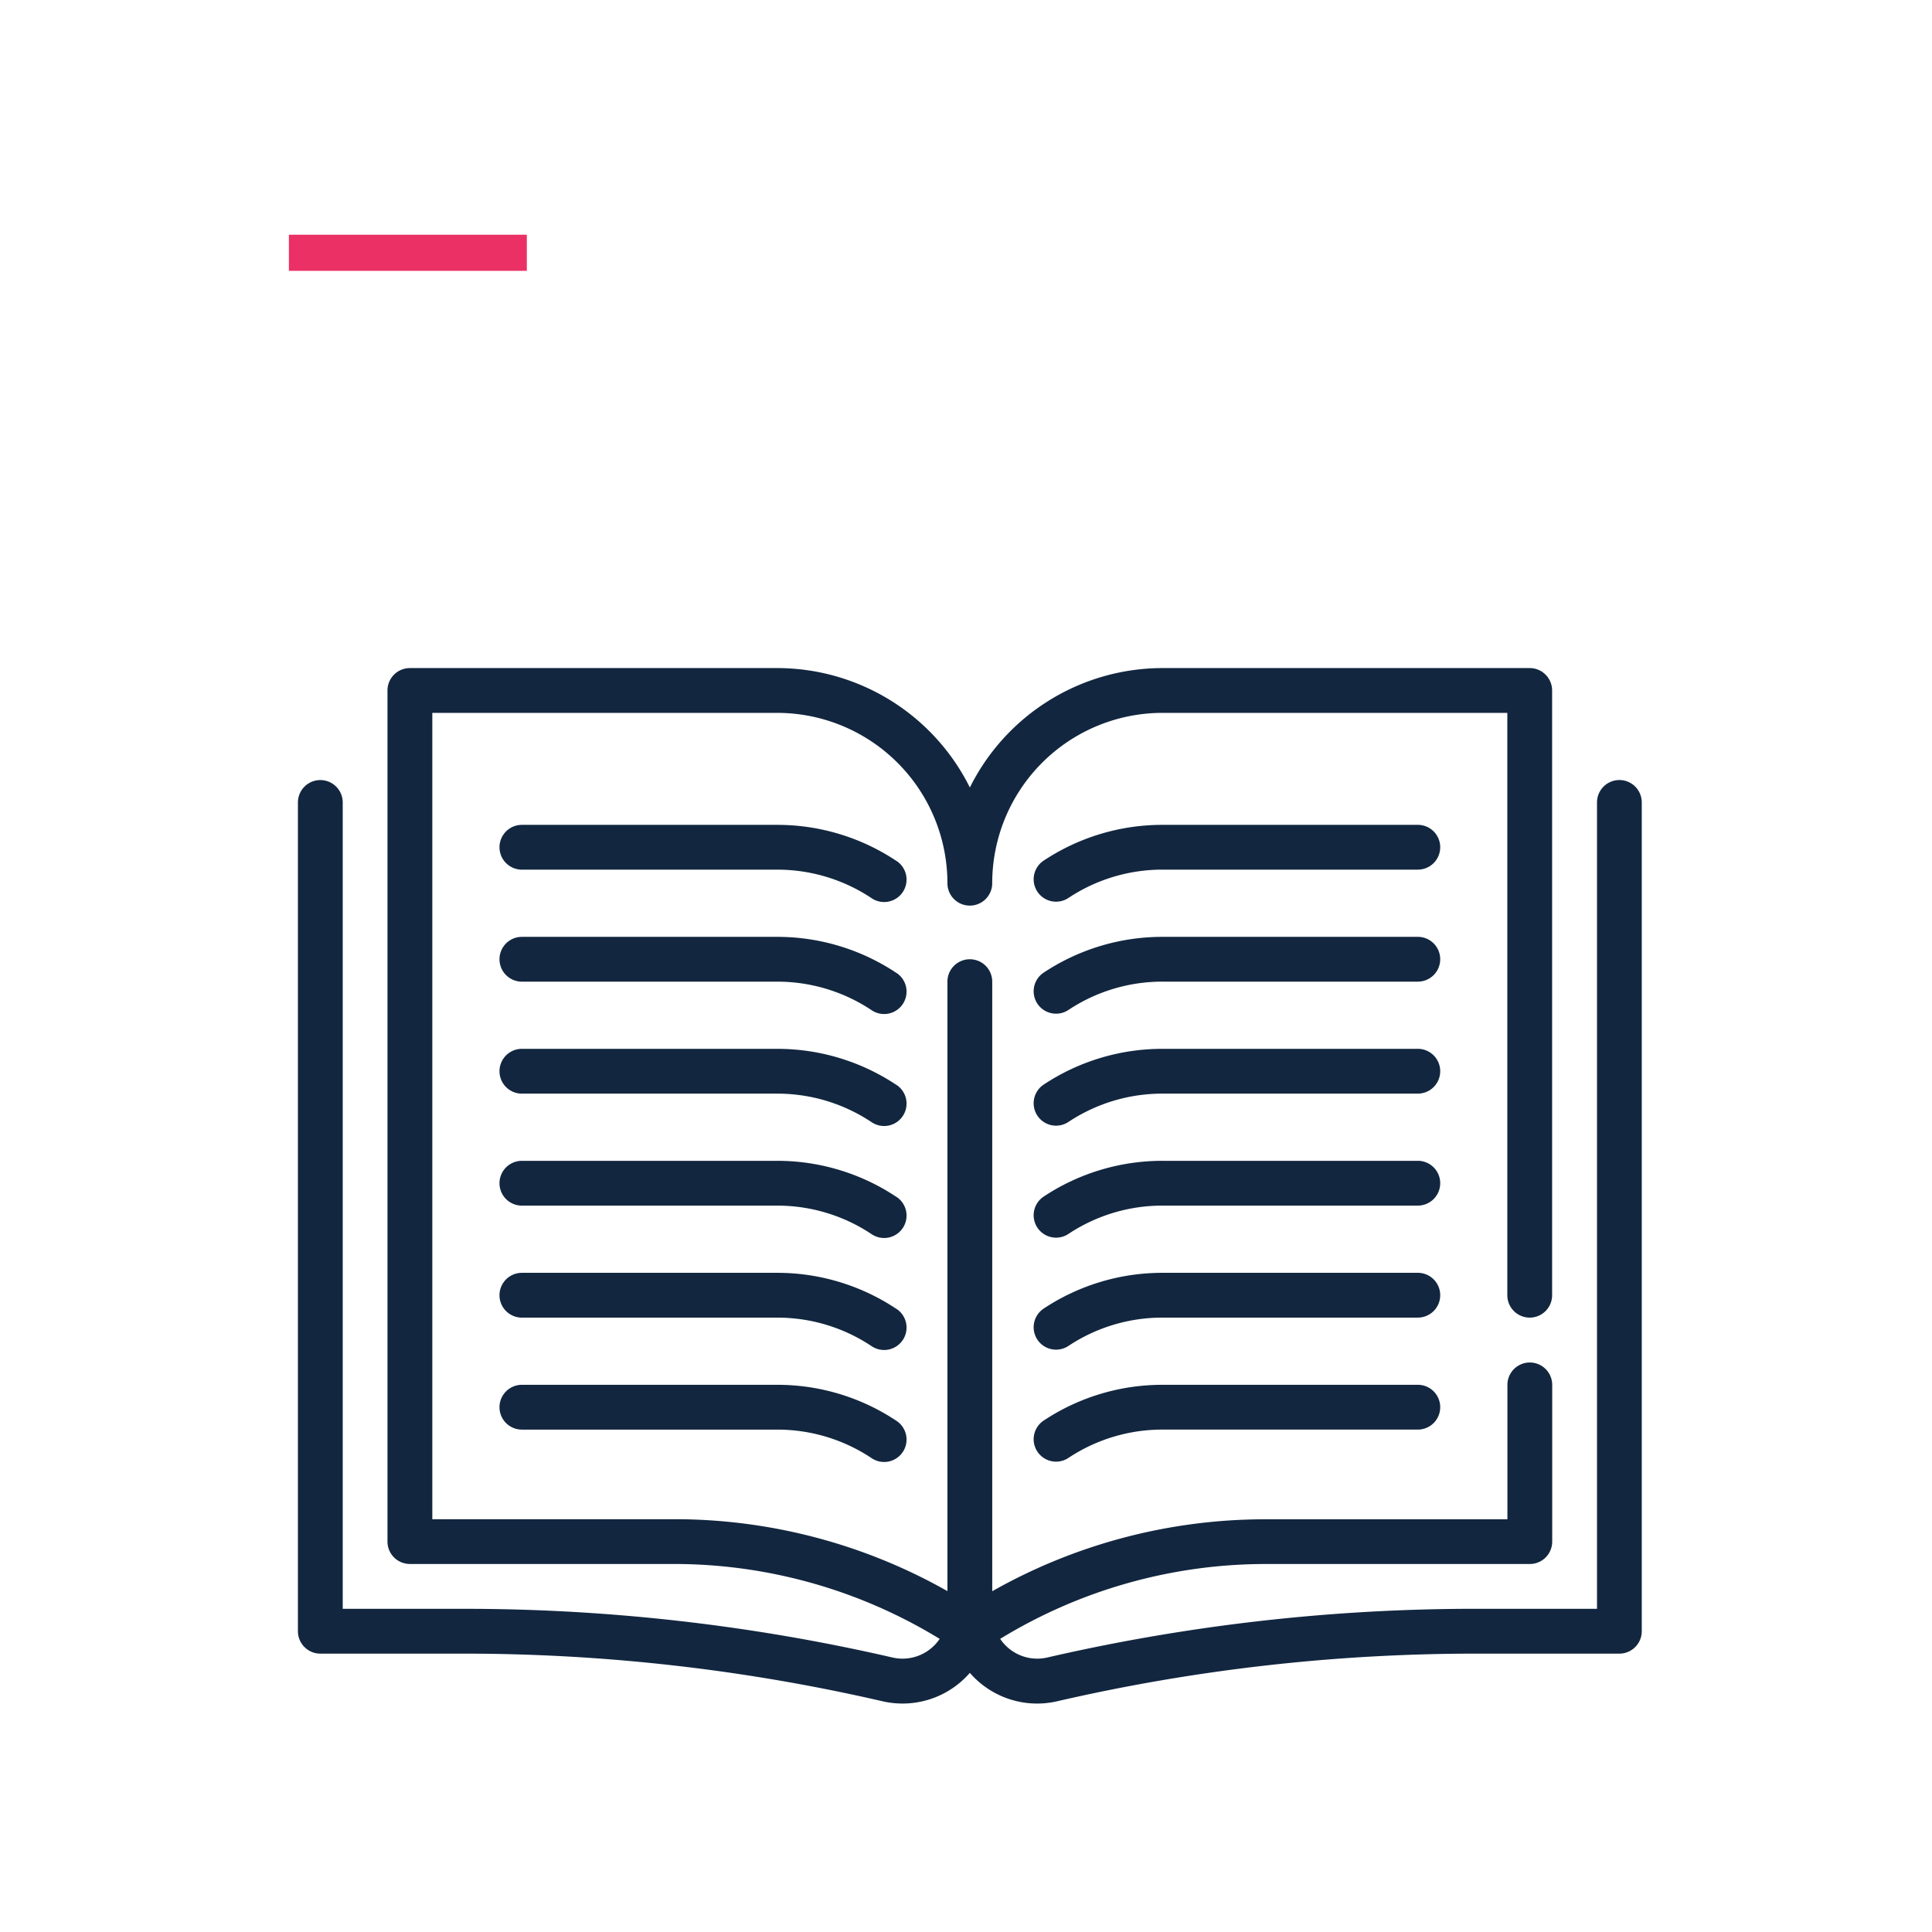 <svg xmlns="http://www.w3.org/2000/svg" width="107" height="107" viewBox="0 0 107 107">
  <g id="Grupo_53040" data-name="Grupo 53040" transform="translate(13434 7179)">
    <rect id="Rectángulo_28709" data-name="Rectángulo 28709" width="107" height="107" transform="translate(-13434 -7179)" fill="none"/>
    <g id="Grupo_53035" data-name="Grupo 53035" transform="translate(-13869.5 -11756)">
      <rect id="Line" width="13.177" height="2" transform="translate(451.5 4590)" fill="#ea3065"/>
      <g id="Outline" transform="translate(452 4614)">
        <g id="Grupo_49643" data-name="Grupo 49643" transform="translate(0)">
          <path id="Trazado_100531" data-name="Trazado 100531" d="M89.187,94.2a1.241,1.241,0,0,0-1.24,1.24V140.1H81.211a105.544,105.544,0,0,0-23.718,2.7,2.471,2.471,0,0,1-2.6-1.035A28.2,28.2,0,0,1,69.6,137.619H84.226a1.241,1.241,0,0,0,1.24-1.24V127.7a1.24,1.24,0,1,0-2.481,0v7.443H69.6a30.675,30.675,0,0,0-15.147,3.984V105.367a1.24,1.24,0,1,0-2.481,0v33.754a30.671,30.671,0,0,0-15.147-3.983H23.443V90.481h19.1a9.434,9.434,0,0,1,9.428,9.434,1.24,1.24,0,1,0,2.481,0,9.434,9.434,0,0,1,9.428-9.434h19.1v32.252a1.24,1.24,0,1,0,2.481,0V89.24A1.241,1.241,0,0,0,84.226,88H63.882a11.925,11.925,0,0,0-10.668,6.614A11.925,11.925,0,0,0,42.546,88H22.2a1.241,1.241,0,0,0-1.24,1.24v47.138a1.241,1.241,0,0,0,1.24,1.24H36.826a28.2,28.2,0,0,1,14.716,4.148,2.481,2.481,0,0,1-2.6,1.035,105.527,105.527,0,0,0-23.72-2.7H18.481V95.443a1.24,1.24,0,0,0-2.481,0v45.9a1.241,1.241,0,0,0,1.24,1.24h7.976a103.1,103.1,0,0,1,23.159,2.638,4.937,4.937,0,0,0,4.838-1.573,4.934,4.934,0,0,0,4.838,1.573,103.138,103.138,0,0,1,23.159-2.638h7.976a1.241,1.241,0,0,0,1.24-1.24v-45.9A1.241,1.241,0,0,0,89.187,94.2Z" transform="translate(-16 -88)" fill="#12263f"/>
          <path id="Trazado_100532" data-name="Trazado 100532" d="M109.985,146a11.883,11.883,0,0,0-6.6-2H89.24a1.24,1.24,0,0,0,0,2.481h14.141a9.4,9.4,0,0,1,5.232,1.584A1.241,1.241,0,1,0,109.991,146Z" transform="translate(-76.836 -135.317)" fill="#12263f"/>
          <path id="Trazado_100533" data-name="Trazado 100533" d="M299.917,144H285.776a11.885,11.885,0,0,0-6.609,2,1.241,1.241,0,0,0,1.377,2.064,9.4,9.4,0,0,1,5.232-1.584h14.141a1.24,1.24,0,0,0,0-2.481Z" transform="translate(-237.894 -135.317)" fill="#12263f"/>
          <path id="Trazado_100534" data-name="Trazado 100534" d="M109.985,186a11.883,11.883,0,0,0-6.6-2H89.24a1.24,1.24,0,0,0,0,2.481h14.141a9.4,9.4,0,0,1,5.232,1.584A1.241,1.241,0,1,0,109.991,186Z" transform="translate(-76.836 -169.114)" fill="#12263f"/>
          <path id="Trazado_100535" data-name="Trazado 100535" d="M299.917,184H285.776a11.885,11.885,0,0,0-6.609,2,1.241,1.241,0,0,0,1.377,2.064h0a9.4,9.4,0,0,1,5.232-1.584h14.141a1.24,1.24,0,0,0,0-2.481Z" transform="translate(-237.894 -169.114)" fill="#12263f"/>
          <path id="Trazado_100536" data-name="Trazado 100536" d="M109.985,226a11.883,11.883,0,0,0-6.6-2H89.24a1.24,1.24,0,0,0,0,2.481h14.141a9.4,9.4,0,0,1,5.232,1.584A1.241,1.241,0,1,0,109.991,226h-.006Z" transform="translate(-76.836 -202.912)" fill="#12263f"/>
          <path id="Trazado_100537" data-name="Trazado 100537" d="M299.917,224H285.776a11.885,11.885,0,0,0-6.609,2,1.241,1.241,0,0,0,1.377,2.064h0a9.4,9.4,0,0,1,5.232-1.584h14.141a1.24,1.24,0,0,0,0-2.481Z" transform="translate(-237.894 -202.912)" fill="#12263f"/>
          <path id="Trazado_100538" data-name="Trazado 100538" d="M109.985,266a11.883,11.883,0,0,0-6.6-2H89.24a1.24,1.24,0,0,0,0,2.481h14.141a9.4,9.4,0,0,1,5.232,1.584A1.241,1.241,0,1,0,109.991,266Z" transform="translate(-76.836 -236.71)" fill="#12263f"/>
          <path id="Trazado_100539" data-name="Trazado 100539" d="M299.917,264H285.776a11.885,11.885,0,0,0-6.609,2,1.241,1.241,0,0,0,1.377,2.064,9.4,9.4,0,0,1,5.232-1.584h14.141a1.24,1.24,0,0,0,0-2.481Z" transform="translate(-237.894 -236.71)" fill="#12263f"/>
          <path id="Trazado_100540" data-name="Trazado 100540" d="M109.985,306a11.883,11.883,0,0,0-6.6-2H89.24a1.24,1.24,0,1,0,0,2.481h14.141a9.4,9.4,0,0,1,5.232,1.584A1.241,1.241,0,0,0,109.991,306h-.006Z" transform="translate(-76.836 -270.507)" fill="#12263f"/>
          <path id="Trazado_100541" data-name="Trazado 100541" d="M299.917,304H285.776a11.885,11.885,0,0,0-6.609,2,1.241,1.241,0,0,0,1.377,2.064,9.4,9.4,0,0,1,5.232-1.584h14.141a1.24,1.24,0,0,0,0-2.481Z" transform="translate(-237.894 -270.507)" fill="#12263f"/>
          <path id="Trazado_100542" data-name="Trazado 100542" d="M103.382,344H89.24a1.24,1.24,0,1,0,0,2.481h14.141a9.4,9.4,0,0,1,5.232,1.584A1.241,1.241,0,1,0,109.991,346h0A11.882,11.882,0,0,0,103.382,344Z" transform="translate(-76.836 -304.305)" fill="#12263f"/>
          <path id="Trazado_100543" data-name="Trazado 100543" d="M299.917,344H285.776a11.885,11.885,0,0,0-6.609,2,1.241,1.241,0,0,0,1.377,2.064h0a9.4,9.4,0,0,1,5.232-1.584h14.141a1.24,1.24,0,0,0,0-2.481Z" transform="translate(-237.894 -304.305)" fill="#12263f"/>
        </g>
      </g>
    </g>
  </g>
</svg>
